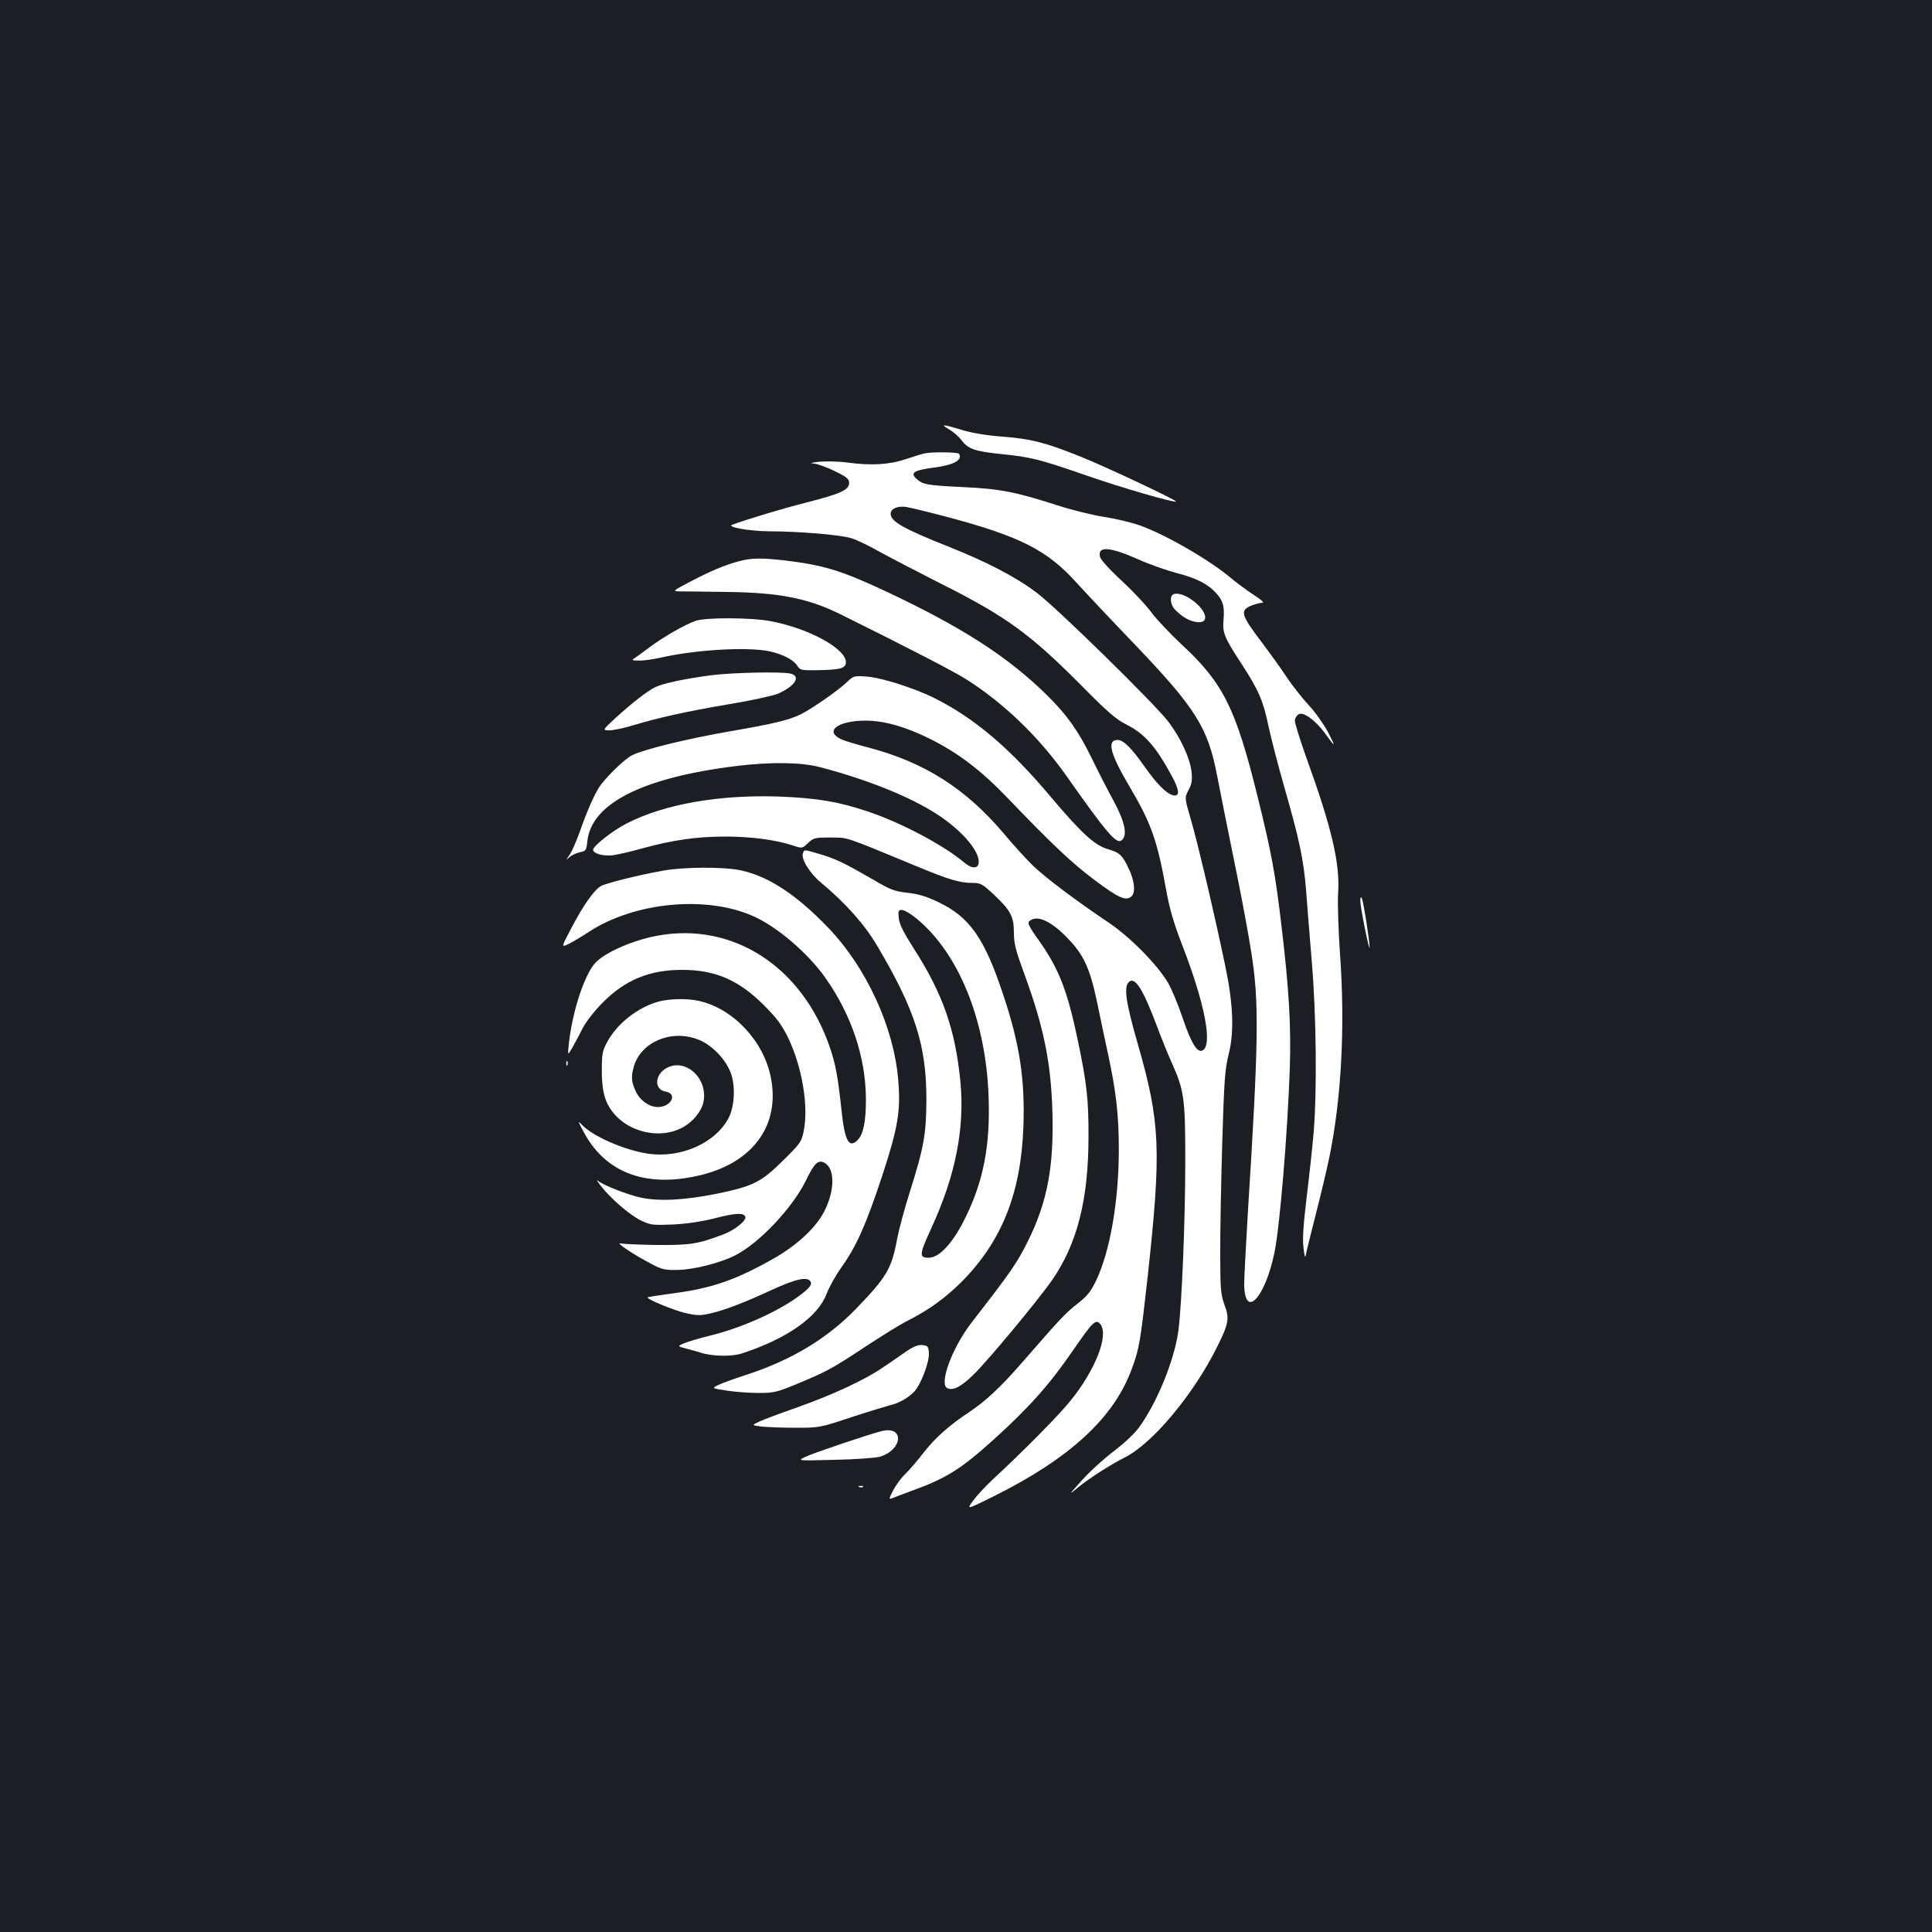 <?xml version="1.0" standalone="no"?>
<!DOCTYPE svg PUBLIC "-//W3C//DTD SVG 20010904//EN"
 "http://www.w3.org/TR/2001/REC-SVG-20010904/DTD/svg10.dtd">
<svg version="1.0" xmlns="http://www.w3.org/2000/svg"
 width="1000pt" height="1000pt" viewBox="0 0 1000 1000"
 preserveAspectRatio="xMidYMid meet">
<rect width="100%" height="100%" fill="#1b1f23"/>
<g transform="translate(0,1000) scale(0.1,-0.1)"
fill="#ffffff" stroke="none">
<path d="M4915 7776 c22 -13 51 -39 63 -56 33 -44 69 -56 202 -70 152 -15 198
-26 440 -110 177 -62 460 -144 467 -136 6 6 -359 178 -488 230 -182 74 -263
95 -410 106 -82 6 -153 18 -208 34 -105 32 -117 32 -66 2z"/>
<path d="M4785 7653 c-11 -2 -54 -15 -95 -29 -85 -29 -180 -35 -305 -18 -44 6
-109 7 -145 4 -41 -5 -52 -8 -30 -9 19 -1 69 -19 110 -39 63 -31 75 -41 75
-61 0 -37 -42 -56 -221 -102 -130 -33 -308 -87 -384 -115 -31 -12 88 -33 190
-34 153 0 367 -18 424 -35 28 -8 93 -39 145 -69 53 -29 195 -103 317 -165 343
-172 466 -262 734 -532 131 -133 178 -173 228 -198 96 -48 154 -114 237 -267
42 -77 43 -111 3 -99 -34 10 -83 61 -143 146 -68 97 -110 139 -140 139 -58 0
-39 -72 63 -244 109 -184 142 -276 187 -527 19 -106 40 -176 85 -293 118 -305
159 -522 102 -544 -27 -10 -58 42 -102 173 -24 70 -58 152 -76 181 -58 96
-199 238 -309 311 -160 107 -325 231 -388 292 -32 31 -100 105 -150 165 -198
235 -413 371 -703 447 -65 17 -131 37 -145 45 -82 42 -9 94 132 94 95 0 208
-32 334 -95 144 -72 263 -162 399 -304 233 -243 335 -339 454 -428 124 -93
162 -109 190 -81 20 20 14 79 -14 138 -34 74 -48 87 -110 105 -69 20 -138 84
-299 275 -208 247 -390 402 -597 506 -104 52 -273 106 -351 112 -67 5 -69 4
-105 -30 -45 -43 -182 -138 -237 -165 -60 -30 -140 -49 -365 -88 -221 -38
-449 -94 -508 -124 -36 -18 -118 -96 -162 -153 -27 -35 -70 -130 -109 -243
-18 -49 -41 -103 -53 -120 -21 -30 -21 -30 0 -11 12 10 36 21 54 25 31 6 33
10 38 56 20 196 285 330 770 390 179 22 338 20 435 -6 242 -63 466 -153 606
-244 137 -89 233 -207 212 -261 -8 -21 -38 -17 -70 10 -109 92 -331 209 -502
266 -152 51 -261 69 -456 77 -311 11 -598 -39 -793 -140 -72 -37 -172 -116
-172 -135 0 -20 51 -34 100 -29 25 3 95 19 155 36 157 43 281 61 430 61 132 0
261 -17 348 -46 49 -16 49 -16 79 12 28 27 34 29 116 29 95 -1 65 9 442 -147
171 -71 227 -88 294 -88 42 0 51 -5 115 -65 83 -79 99 -110 99 -195 0 -54 10
-92 56 -217 98 -269 135 -449 143 -700 9 -288 -25 -473 -127 -678 -57 -114
-85 -155 -290 -419 -103 -133 -173 -324 -125 -342 30 -12 69 8 132 69 71 68
333 383 407 489 131 188 190 418 190 743 1 192 -9 279 -55 499 -53 254 -97
368 -194 507 -70 99 -72 105 -45 119 38 20 105 -13 180 -90 89 -90 121 -159
159 -340 16 -80 42 -199 56 -265 42 -194 56 -318 56 -495 0 -265 -45 -525
-117 -677 -28 -58 -45 -80 -97 -121 -63 -49 -86 -74 -289 -307 -107 -123 -186
-197 -273 -255 -104 -69 -174 -132 -233 -207 -33 -43 -77 -94 -97 -113 -20
-19 -48 -57 -62 -84 -22 -43 -23 -48 -6 -41 10 4 54 21 98 37 182 66 255 111
424 263 187 169 294 289 416 467 101 147 118 164 141 133 44 -57 -27 -237
-155 -395 -62 -77 -243 -260 -407 -412 -34 -32 -78 -79 -97 -105 -35 -48 -35
-48 108 23 395 197 622 407 714 661 38 102 44 141 81 472 72 658 66 802 -51
1208 -61 212 -73 293 -47 319 32 32 73 -33 147 -229 22 -60 56 -143 75 -186
65 -144 71 -182 71 -511 0 -303 -18 -747 -36 -880 -21 -152 -111 -372 -204
-499 -24 -33 -79 -84 -131 -123 -49 -37 -123 -104 -164 -150 -68 -75 -70 -79
-25 -41 60 50 168 119 250 161 141 72 349 321 470 561 65 129 70 156 43 227
-19 53 -22 80 -22 254 -1 107 4 366 10 575 10 336 14 390 34 470 29 117 23
260 -19 460 -57 273 -144 641 -177 753 -33 113 -33 113 -12 153 17 32 20 51
15 96 -7 67 -57 176 -120 258 -69 91 -580 592 -681 667 -110 83 -255 158 -455
238 -236 94 -301 131 -301 171 0 26 37 42 80 35 21 -3 115 -26 210 -51 382
-102 520 -172 674 -343 39 -43 174 -187 300 -318 315 -330 378 -429 426 -680
23 -118 50 -254 110 -549 21 -104 51 -266 66 -360 42 -261 39 -459 -17 -1350
-10 -170 -19 -336 -19 -368 0 -188 106 -81 156 157 28 134 68 612 80 956 7
220 -4 408 -42 729 -33 281 -53 388 -125 679 -113 457 -178 588 -394 787 -58
55 -129 129 -156 166 -27 37 -96 110 -154 164 -59 54 -108 108 -111 122 -15
58 49 54 199 -13 56 -25 145 -56 197 -70 101 -26 159 -55 202 -101 38 -40 47
-71 41 -140 -6 -68 3 -92 95 -232 86 -132 111 -190 137 -317 14 -64 51 -209
84 -323 76 -266 98 -367 111 -526 5 -71 19 -240 30 -375 23 -273 27 -660 10
-875 -6 -71 -22 -222 -36 -335 -18 -150 -23 -223 -17 -270 4 -36 9 -54 11 -40
2 14 26 111 53 217 27 105 58 236 69 290 63 304 83 678 56 1054 -9 128 -13
265 -10 315 11 152 -33 339 -161 693 -36 101 -65 193 -63 204 2 11 11 25 20
30 23 15 88 -32 135 -97 56 -78 59 -77 17 4 -22 41 -66 104 -100 140 -33 36
-85 101 -114 145 -29 44 -86 123 -125 175 -112 147 -119 170 -59 195 20 8 46
15 57 15 13 0 -2 14 -44 41 -35 23 -86 61 -114 84 -109 93 -336 225 -471 274
-44 16 -127 36 -186 45 -59 9 -171 36 -250 62 -215 69 -292 84 -488 93 -179 9
-202 13 -232 39 -41 34 -21 48 88 62 100 13 148 39 128 71 -5 9 -141 11 -179
2z"/>
<path d="M3825 7095 c-75 -20 -146 -50 -251 -105 -92 -48 -94 -50 -57 -51 21
0 133 -1 248 -3 267 -3 418 -33 582 -114 346 -171 579 -292 646 -333 196 -122
383 -301 526 -504 210 -298 260 -357 287 -334 31 25 17 94 -41 202 -31 56 -82
156 -114 222 -69 141 -127 223 -230 325 -205 202 -443 355 -846 544 -226 105
-316 132 -520 156 -116 13 -168 12 -230 -5z"/>
<path d="M6073 6924 c-16 -7 -17 -38 -2 -65 5 -11 28 -33 51 -49 45 -33 105
-41 114 -16 19 50 -110 152 -163 130z"/>
<path d="M3599 6786 c-56 -20 -164 -82 -234 -134 -34 -26 -71 -52 -81 -59 -16
-10 -13 -12 23 -12 23 -1 71 6 108 14 180 42 452 58 567 34 69 -15 124 -43
144 -74 15 -24 21 -25 103 -24 116 2 145 9 149 36 10 70 -184 179 -390 218
-100 19 -338 20 -389 1z"/>
<path d="M3682 6505 c-136 -18 -246 -41 -289 -61 -43 -21 -119 -80 -208 -161
-68 -63 -68 -63 -30 -63 20 0 74 11 119 25 136 41 281 73 499 110 116 19 229
44 255 55 90 40 120 92 61 104 -52 10 -297 5 -407 -9z"/>
<path d="M4156 5584 c-11 -29 34 -103 93 -152 126 -105 225 -215 291 -327 196
-331 255 -515 255 -795 -1 -180 -12 -246 -86 -480 -27 -85 -56 -193 -65 -240
-29 -158 -54 -199 -213 -364 -150 -155 -335 -266 -568 -342 -62 -20 -128 -44
-146 -53 -34 -17 -34 -17 47 -29 45 -7 119 -12 164 -12 76 0 93 4 195 46 156
65 183 79 355 193 84 55 180 115 214 132 112 56 199 119 283 202 210 211 309
459 322 803 9 245 -19 431 -104 684 -97 294 -174 403 -335 480 -62 30 -104 43
-161 49 -68 8 -88 15 -179 69 -144 83 -192 107 -274 131 -85 25 -80 25 -88 5z
m586 -337 c220 -179 361 -527 375 -923 9 -250 -26 -434 -118 -622 -64 -133
-136 -212 -192 -212 -51 0 -49 17 14 154 125 272 173 516 150 757 -26 269 -91
456 -241 689 -53 83 -74 125 -78 157 -4 39 -2 43 16 43 12 0 45 -19 74 -43z"/>
<path d="M3435 5494 c-130 -23 -298 -65 -326 -81 -35 -21 -91 -100 -153 -219
-52 -99 -52 -99 -11 -79 22 11 69 39 105 63 234 152 601 188 844 82 124 -53
287 -192 378 -321 136 -193 209 -412 210 -629 0 -115 -13 -181 -43 -211 -45
-45 -67 -5 -84 160 -18 166 -30 233 -59 318 -143 421 -505 654 -898 579 -126
-24 -266 -86 -316 -139 -57 -61 -120 -253 -138 -422 -6 -60 -6 -60 20 -15 14
25 38 70 53 100 16 31 60 88 103 131 116 117 242 169 410 169 171 0 292 -52
421 -180 70 -70 94 -102 128 -171 73 -151 107 -356 81 -483 -11 -56 -18 -65
-105 -151 -116 -115 -156 -135 -351 -175 -163 -32 -291 -39 -386 -19 -67 14
-197 65 -223 87 -10 9 -4 -2 14 -25 50 -65 149 -151 208 -180 51 -24 60 -25
166 -21 74 4 148 15 216 32 107 28 151 30 159 8 6 -20 -55 -69 -116 -92 -129
-49 -170 -55 -339 -54 -89 1 -174 5 -190 8 -34 9 71 -61 162 -108 52 -27 69
-31 135 -29 79 1 217 36 293 74 126 63 300 248 369 390 44 90 63 108 96 90 53
-28 54 -139 1 -246 -44 -89 -145 -183 -275 -255 -193 -108 -314 -149 -515
-175 -68 -9 -125 -18 -127 -20 -8 -8 134 -67 198 -82 54 -12 74 -13 120 -3 77
17 184 58 326 124 128 59 189 71 201 39 4 -11 -5 -26 -33 -49 -105 -88 -311
-184 -492 -228 -53 -13 -113 -31 -132 -39 -34 -15 -34 -15 10 -27 25 -6 57
-15 72 -20 63 -21 164 -23 219 -5 233 76 393 189 438 309 12 33 46 94 76 136
80 113 126 218 210 470 83 253 98 340 84 502 -23 273 -165 581 -363 787 -163
170 -310 266 -451 296 -88 19 -293 18 -400 -1z"/>
<path d="M7041 5335 c0 -30 46 -259 48 -240 2 22 -32 241 -40 255 -6 11 -8 6
-8 -15z"/>
<path d="M3409 4816 c-109 -30 -217 -116 -267 -211 -24 -44 -27 -61 -27 -145
0 -66 6 -111 18 -146 62 -179 322 -242 453 -110 26 26 46 57 53 84 32 119 -81
235 -183 187 -67 -32 -74 -114 -11 -125 64 -11 29 -80 -40 -80 -45 0 -94 35
-115 83 -23 49 -24 75 -9 128 38 126 193 192 331 139 73 -27 149 -107 173
-181 22 -66 16 -168 -13 -224 -68 -132 -250 -212 -420 -186 -123 19 -283 89
-341 150 -21 23 -20 18 10 -38 115 -216 330 -293 615 -221 266 68 402 260 354
502 -36 188 -194 357 -371 397 -59 14 -153 12 -210 -3z"/>
<path d="M2931 4494 c0 -11 3 -14 6 -6 3 7 2 16 -1 19 -3 4 -6 -2 -5 -13z"/>
<path d="M4689 3004 c-30 -21 -83 -58 -119 -82 -92 -63 -258 -141 -445 -207
-88 -31 -177 -64 -197 -74 -38 -18 -38 -18 15 -25 28 -3 108 -6 175 -6 123 0
125 0 290 55 92 30 181 57 197 61 46 10 97 39 127 71 35 37 80 156 76 202 -3
32 -6 36 -34 39 -22 2 -45 -7 -85 -34z"/>
<path d="M4565 2593 c-56 -13 -356 -114 -395 -133 -45 -21 -45 -21 150 -16
107 2 213 10 234 16 118 35 129 161 11 133z"/>
<path d="M4448 2303 c7 -3 16 -2 19 1 4 3 -2 6 -13 5 -11 0 -14 -3 -6 -6z"/>
</g>
</svg>
